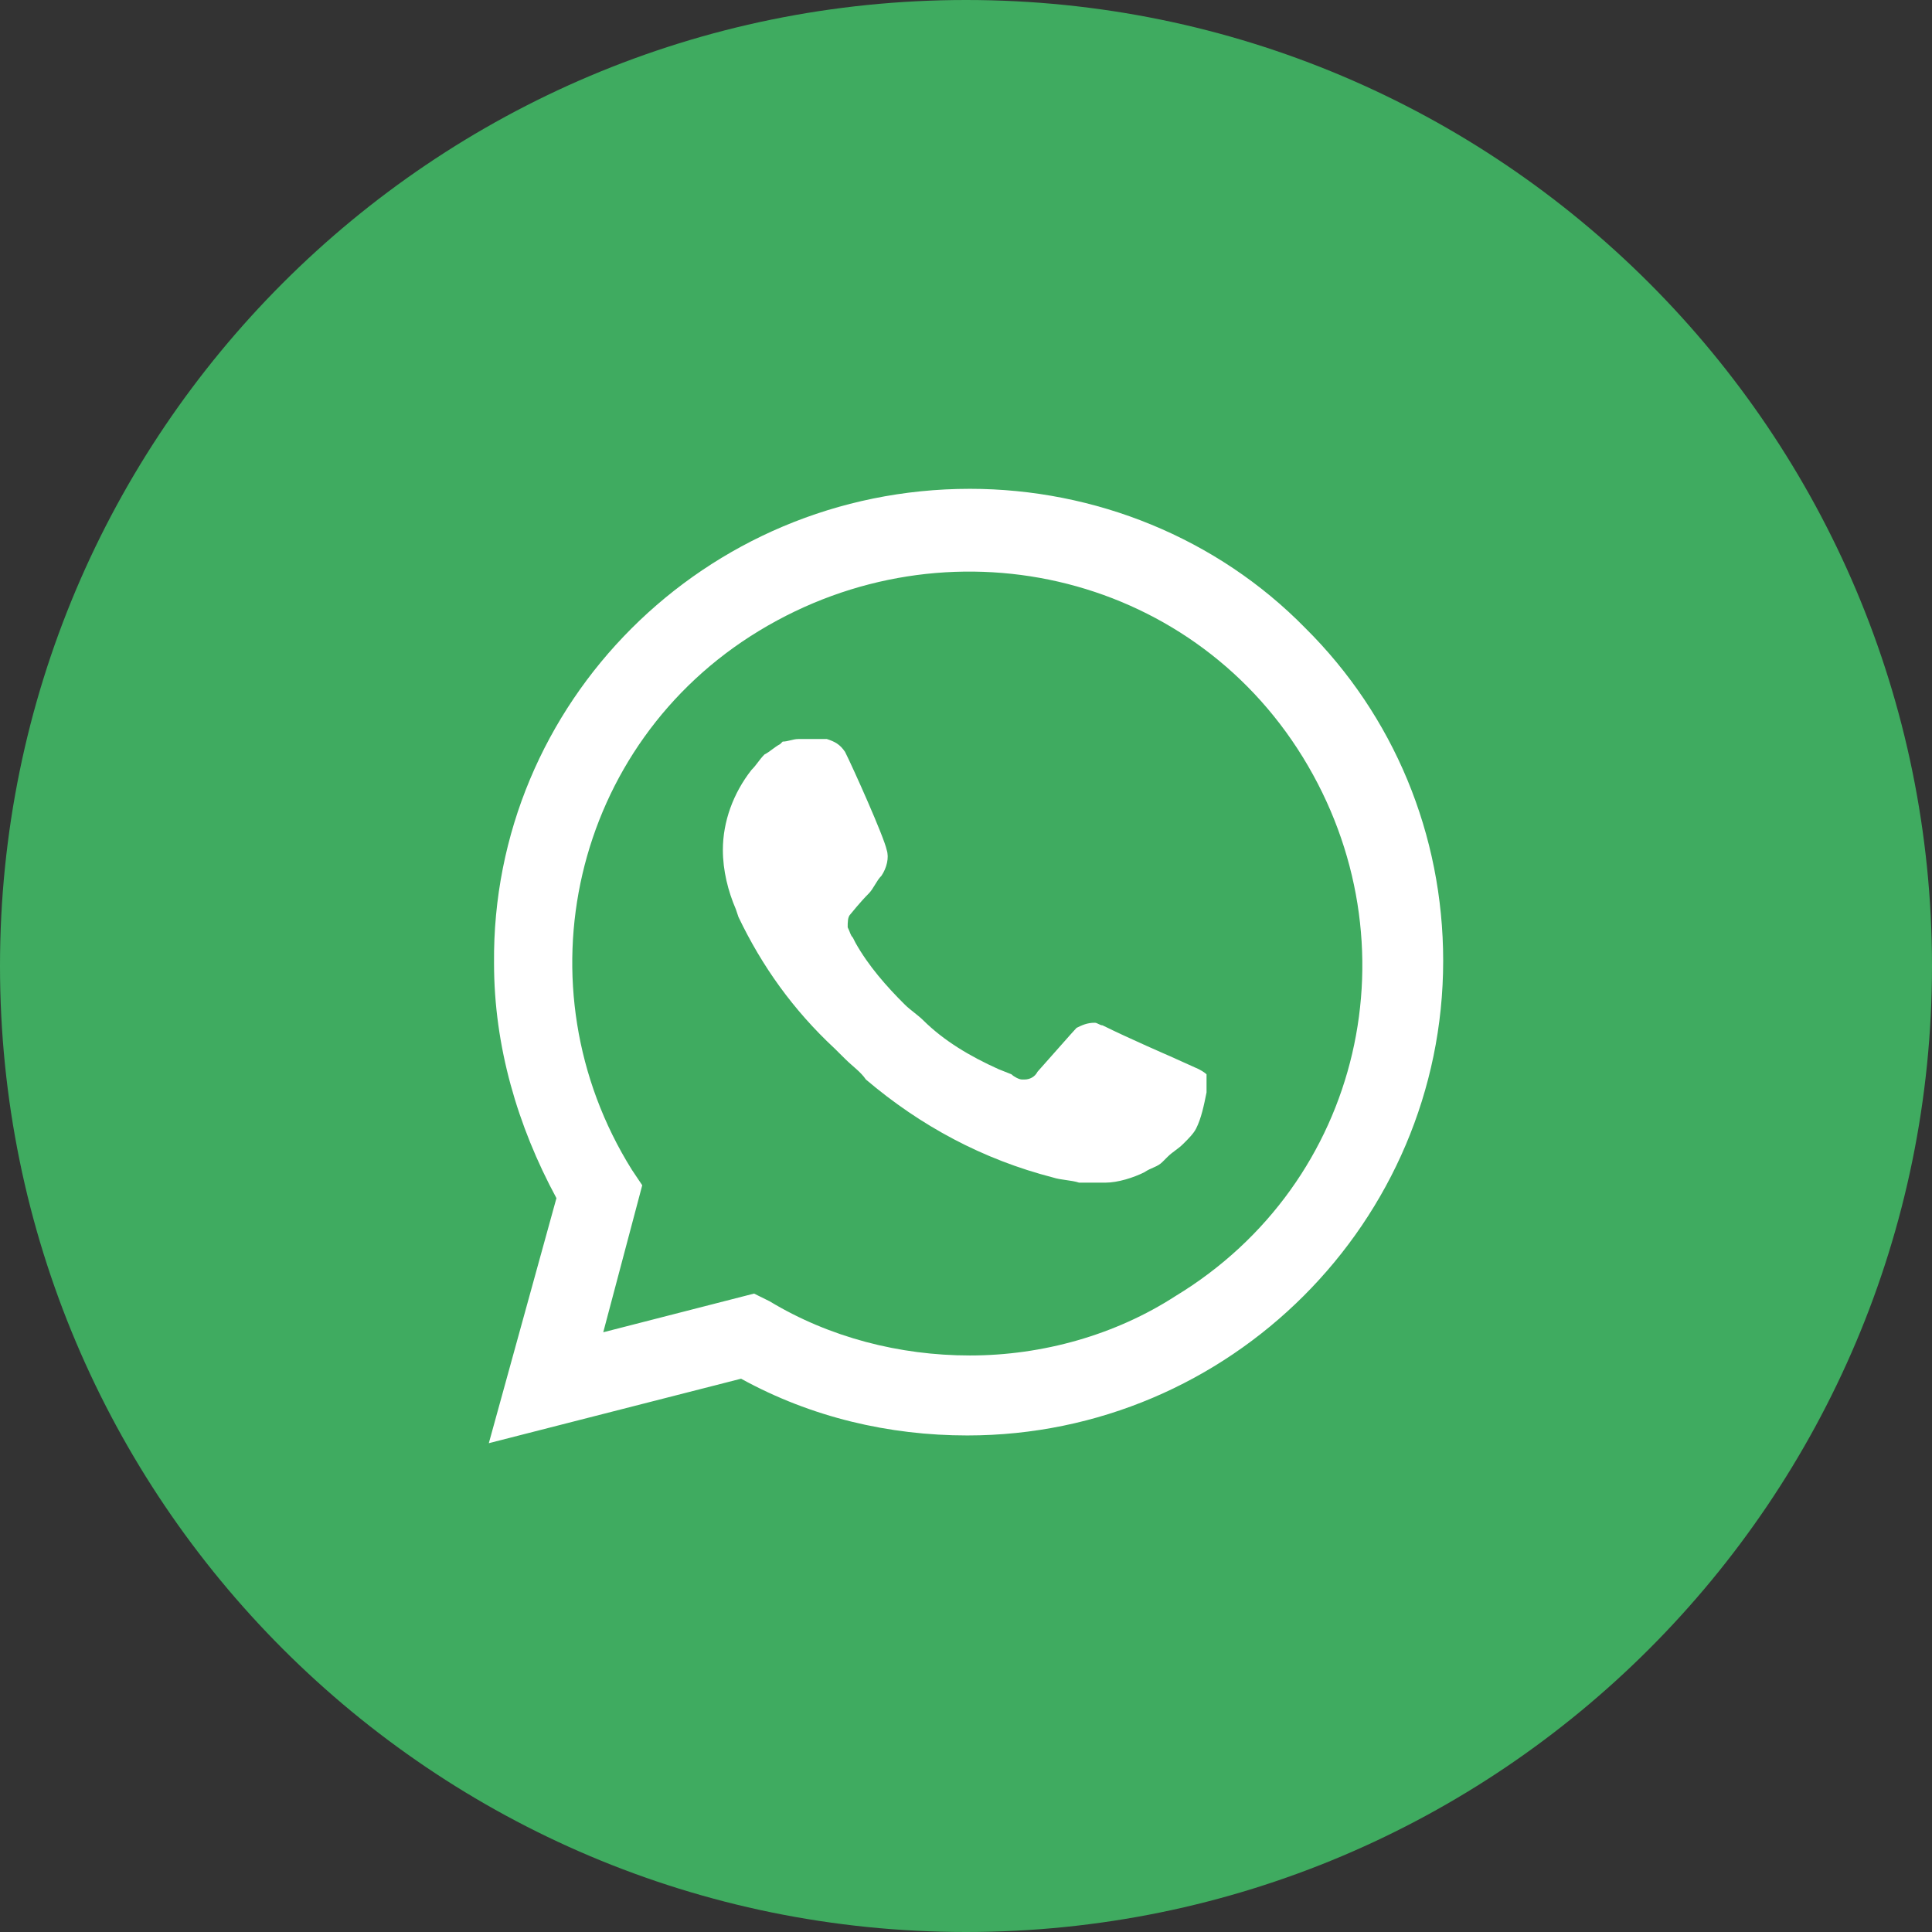 <svg width="83" height="83" viewBox="0 0 83 83" fill="none" xmlns="http://www.w3.org/2000/svg">
<rect x="0" y="0" width="83" height="83" fill="#333333" stroke="none"/>
<g id="Whatsapp" clip-path="url(#clip0_28_2220)">
<path id="Vector" d="M83 41.5C83 18.58 64.42 0 41.5 0C18.58 0 0 18.58 0 41.5C0 64.42 18.58 83 41.5 83C64.42 83 83 64.42 83 41.5Z" fill="#3FAB60"/>
<path id="Vector_2" d="M56.079 26.984C52.281 23.105 47.03 21 41.668 21C30.273 21 21.112 30.197 21.224 41.389C21.224 44.935 22.229 48.37 23.905 51.473L21 62L31.837 59.23C34.853 60.892 38.204 61.668 41.556 61.668C52.839 61.668 62 52.47 62 41.278C62 35.849 59.877 30.751 56.079 26.984ZM41.668 58.232C38.651 58.232 35.635 57.457 33.065 55.905L32.395 55.573L25.916 57.235L27.591 50.919L27.145 50.254C22.229 42.386 24.575 31.97 32.619 27.095C40.662 22.219 51.052 24.546 55.967 32.524C60.883 40.503 58.537 50.808 50.493 55.684C47.924 57.346 44.796 58.232 41.668 58.232ZM51.499 45.932L50.27 45.378C50.27 45.378 48.482 44.603 47.365 44.049C47.253 44.049 47.142 43.938 47.03 43.938C46.695 43.938 46.471 44.049 46.248 44.159C46.248 44.159 46.136 44.27 44.572 46.043C44.461 46.265 44.237 46.376 44.014 46.376H43.902C43.79 46.376 43.567 46.265 43.455 46.154L42.897 45.932C41.668 45.378 40.55 44.714 39.657 43.827C39.433 43.605 39.098 43.384 38.875 43.162C38.093 42.386 37.311 41.5 36.752 40.503L36.64 40.281C36.529 40.17 36.529 40.059 36.417 39.838C36.417 39.616 36.417 39.395 36.529 39.284C36.529 39.284 36.975 38.73 37.311 38.397C37.534 38.176 37.646 37.843 37.869 37.622C38.093 37.289 38.204 36.846 38.093 36.514C37.981 35.959 36.64 32.968 36.305 32.303C36.082 31.97 35.858 31.859 35.523 31.749H35.188C34.965 31.749 34.63 31.749 34.294 31.749C34.071 31.749 33.847 31.859 33.624 31.859L33.512 31.97C33.289 32.081 33.065 32.303 32.842 32.413C32.619 32.635 32.507 32.857 32.283 33.078C31.501 34.076 31.055 35.295 31.055 36.514C31.055 37.4 31.278 38.286 31.613 39.062L31.725 39.395C32.73 41.5 34.071 43.384 35.858 45.046L36.305 45.489C36.64 45.822 36.975 46.043 37.199 46.376C39.545 48.37 42.226 49.811 45.242 50.587C45.578 50.697 46.025 50.697 46.36 50.808C46.695 50.808 47.142 50.808 47.477 50.808C48.035 50.808 48.706 50.587 49.153 50.365C49.488 50.143 49.711 50.143 49.935 49.922L50.158 49.7C50.381 49.478 50.605 49.368 50.828 49.146C51.052 48.924 51.275 48.703 51.387 48.481C51.61 48.038 51.722 47.484 51.834 46.93C51.834 46.708 51.834 46.376 51.834 46.154C51.834 46.154 51.722 46.043 51.499 45.932Z" fill="white"/>
</g>
<defs>
<clipPath id="clip0_28_2220">
<rect width="83" height="83" fill="white"/>
</clipPath>
</defs>
</svg>
